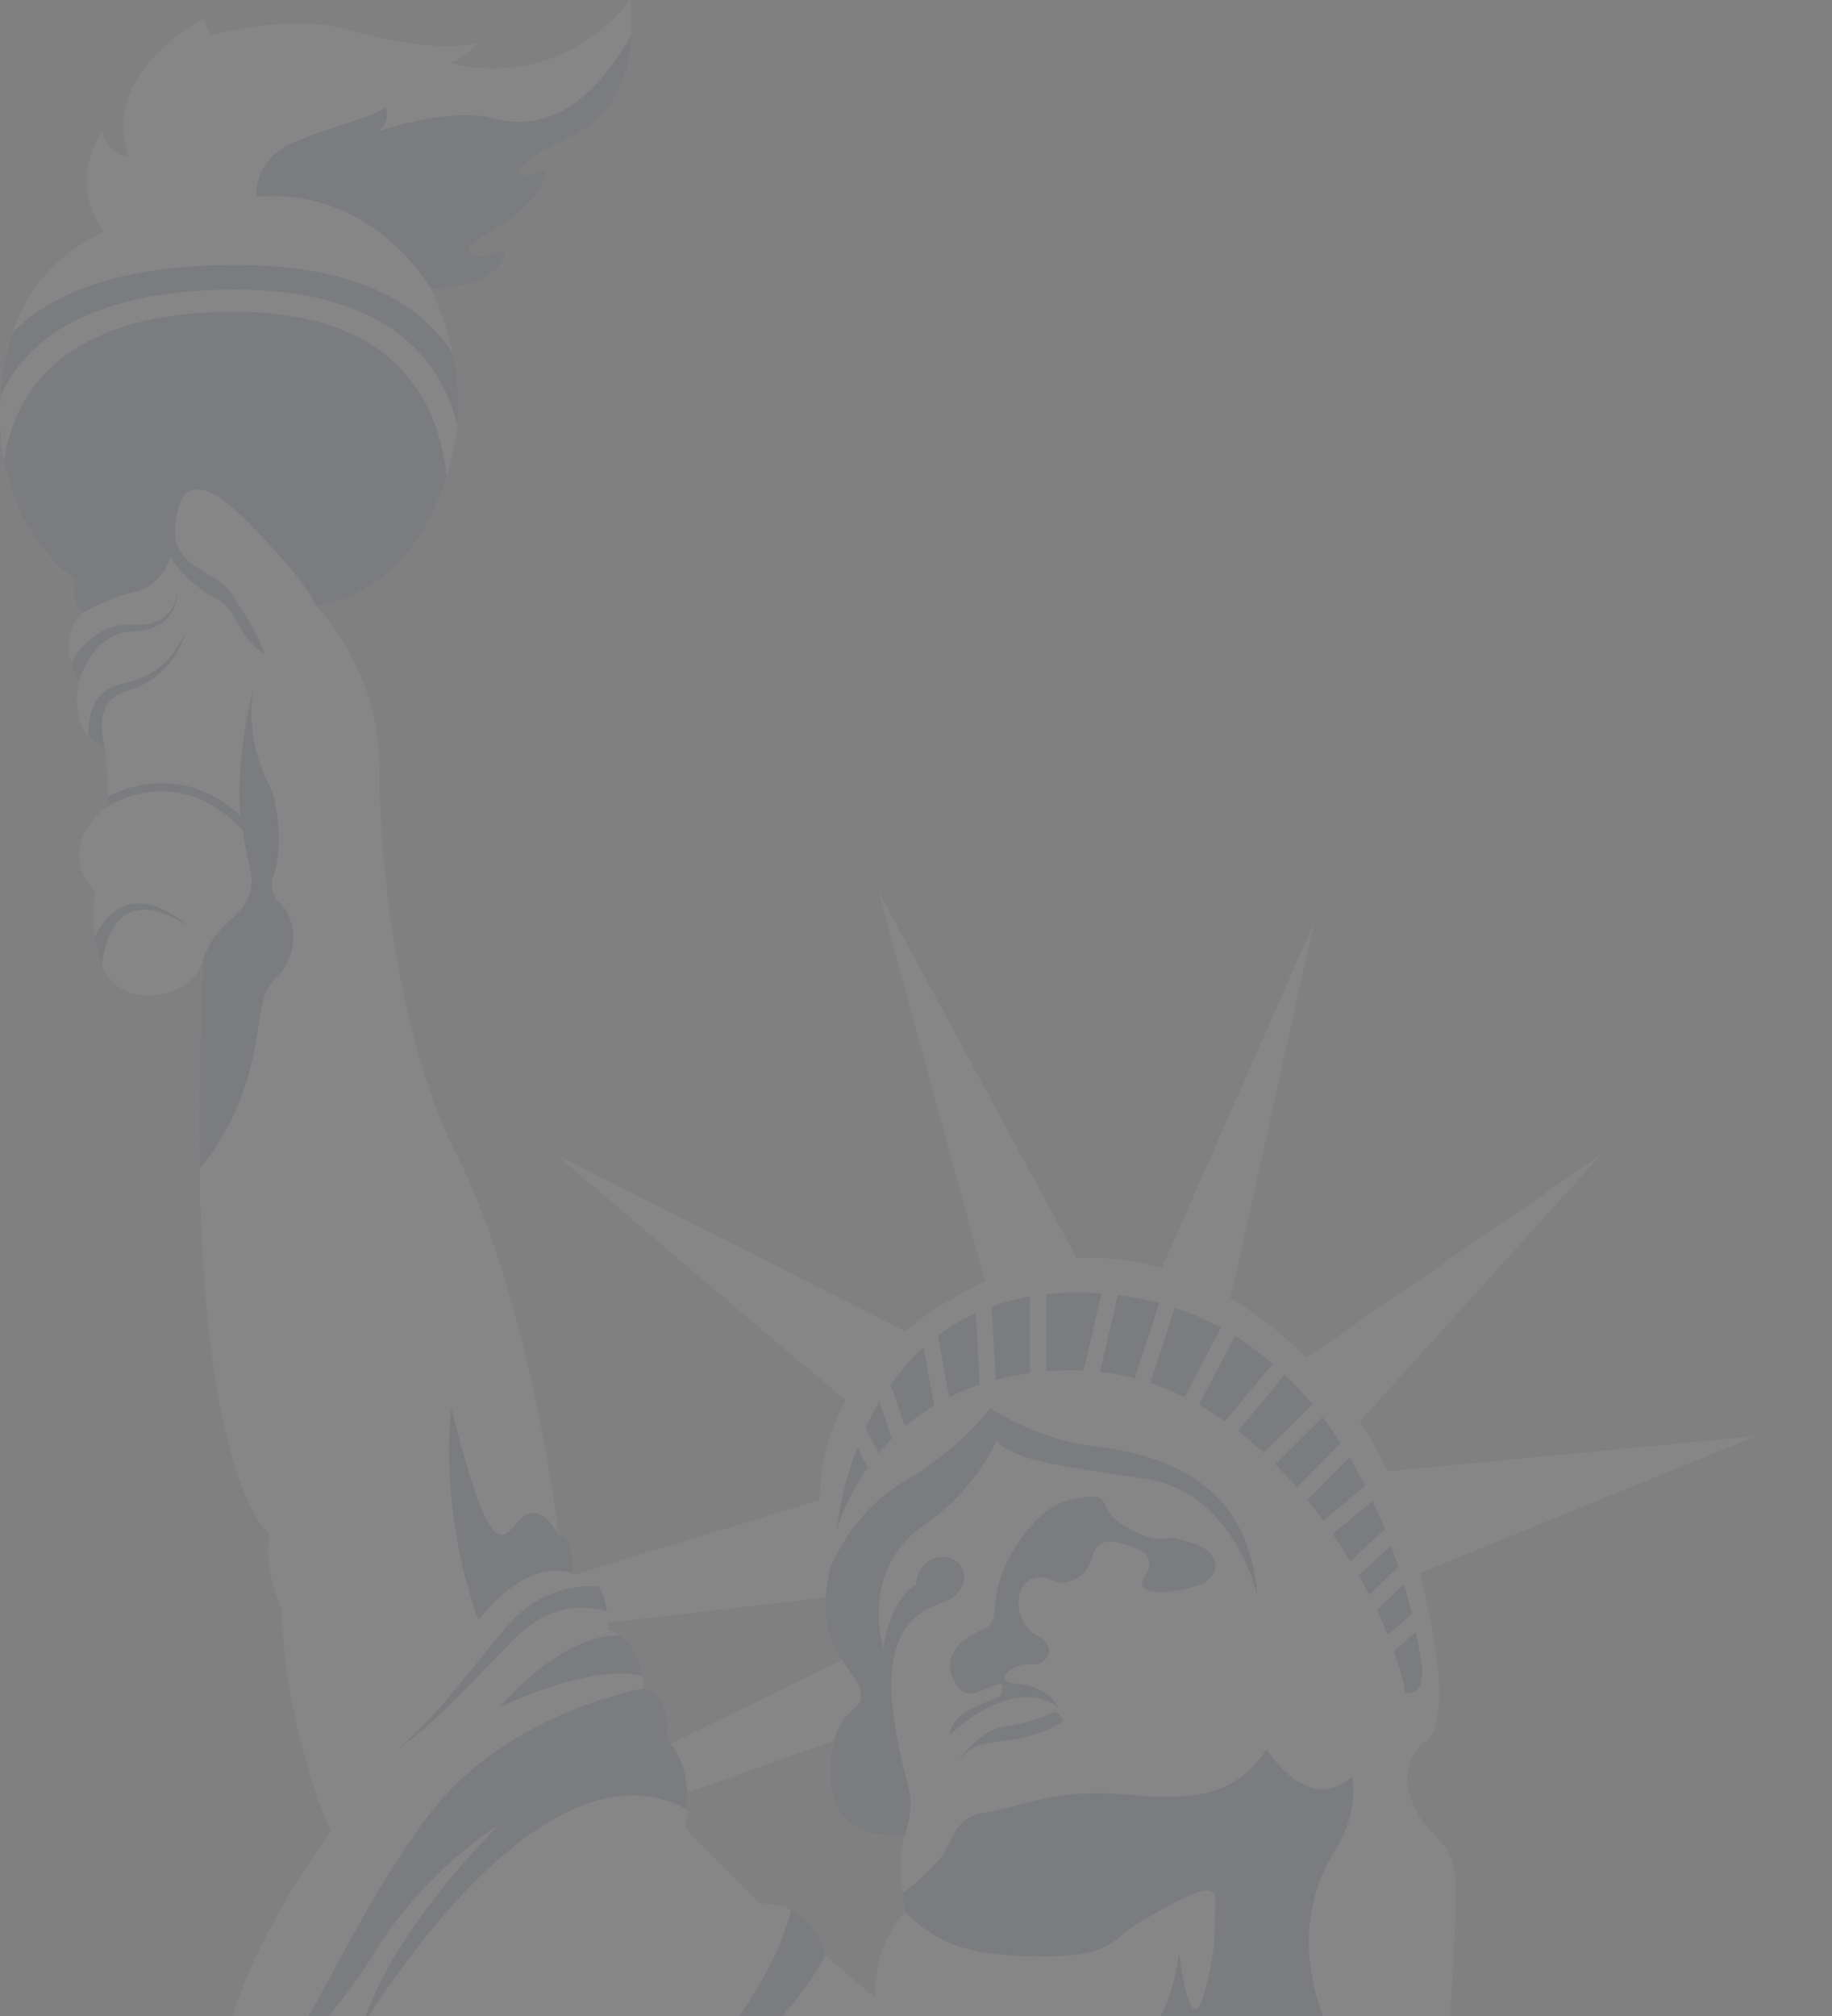 <svg width="250" height="275" viewBox="0 0 250 275" fill="none" xmlns="http://www.w3.org/2000/svg">
<rect x="0" y="0" width="250" height="275" fill="#808080" stroke="none"/>
<g opacity="0.05">
<path d="M118.134 224.862L81.456 242.768L86.17 247.224L124.999 233.503L118.134 224.862Z" fill="white"/>
<path d="M71.025 222.745L120.191 217.023L115.088 203.647L68.14 217.887L71.025 222.745Z" fill="white"/>
<path d="M118.134 193.174C116.956 192.618 75.907 157.509 75.907 157.509L127.064 183.354L118.134 193.174Z" fill="white"/>
<path d="M134.845 176.317L119.866 121.568L148.573 174.646L134.845 176.317Z" fill="white"/>
<path d="M157.795 174.647L179.361 125.747L167.434 179.245L157.795 174.647Z" fill="white"/>
<path d="M176.31 186.559L183.799 195.89L218.469 157.509L176.31 186.559Z" fill="white"/>
<path d="M192.952 214.906L188.237 200.8L239.664 195.888L192.952 214.906Z" fill="white"/>
<path d="M250 347.9H48.083V335.271C48.083 335.271 36.989 327.838 39.575 307.778C39.575 307.778 27.369 310.752 25.893 302.584C24.408 294.402 30.328 285.487 30.328 285.487C30.328 285.487 27.736 274.344 45.121 249.824C45.121 249.824 38.828 235.714 38.461 219.732C38.461 219.732 35.635 213.045 36.864 209.335C36.864 209.335 24.408 201.164 27.736 130.952C27.736 130.952 26.627 135.777 19.968 135.777C16.895 135.777 15.01 134.106 13.921 131.699V131.687C13.423 130.551 13.101 129.247 12.926 127.876C12.658 125.859 12.714 123.685 12.945 121.657C12.945 121.657 7.32 116.351 14.254 110.234C14.433 110.076 14.609 109.932 14.8 109.777L14.743 108.651L14.42 101.974C14.42 101.974 14.376 101.964 14.299 101.931C13.967 101.83 12.968 101.44 12.07 100.438C12.07 100.438 12.07 100.438 12.07 100.426C10.928 99.133 9.975 96.848 10.792 92.87C10.792 92.87 10.781 92.858 10.773 92.824C10.638 92.625 10.073 91.699 9.696 90.406C9.13 88.501 8.962 85.804 11.282 83.585C11.282 83.585 9.253 81.914 10.362 79.128C10.362 79.128 0 72.62 0 56.839C0 41.045 7.587 34.727 14.247 31.572C14.247 31.572 9.063 25.809 13.867 18.009C13.867 18.009 15.167 21.731 17.575 21.174C17.575 21.174 12.757 11.145 27.736 2.596L28.669 4.825C28.669 4.825 39.384 1.849 46.783 3.898C54.184 5.94 61.394 7.054 65.278 5.75C65.278 5.75 63.236 8.356 61.207 8.536C61.207 8.536 75.44 13.185 85.981 0C85.981 0 88.387 13.742 78.035 18.567C67.676 23.404 70.082 25.075 74.52 23.025C74.52 23.025 74.708 27.304 67.307 31.383C59.908 35.474 66.754 35.474 68.973 33.992C68.973 33.992 69.339 39.007 58.801 39.375C58.801 39.375 63.792 49.215 62.317 58.877C60.841 68.541 56.083 80.242 43.112 82.65C43.112 82.65 51.778 91.009 51.778 104.76C51.778 118.503 54.551 142.464 62.317 157.508C70.082 172.556 75.077 198.747 76.186 209.335C76.186 209.335 78.591 209.145 78.036 215.274C78.036 215.274 80.21 214.272 81.7 216.434C82.187 217.158 82.607 218.24 82.843 219.832C82.94 220.557 83.007 221.383 83.029 222.341C83.029 222.341 87.644 223.266 87.834 230.321C87.834 230.321 91.715 230.877 90.972 237.385C90.972 237.385 94.858 239.982 93.568 249.455L103.732 259.677C103.732 259.677 110.576 258.929 112.605 266.731L119.454 272.492C119.454 272.492 118.898 265.617 123.524 260.791C123.524 260.791 122.227 252.8 123.524 250.202C123.524 250.202 113.351 252.051 113.351 242.022C113.351 231.993 118.155 234.222 117.422 230.699C116.68 227.168 110.577 224.747 113.351 213.793C113.351 213.793 103.92 190.387 132.576 175.71C161.244 161.042 185.463 189.085 190.267 203.015C195.084 216.946 198.779 234.41 194.528 237.565C190.267 240.729 192.122 246.669 195.447 250.012C198.779 253.357 198.966 254.47 198.41 265.617C197.856 276.761 197.114 280.662 201.185 283.258C205.246 285.866 205.067 287.538 204.51 289.388C204.51 289.387 237.42 294.034 250 347.9Z" fill="white"/>
<path d="M82.841 219.833C82.83 219.833 82.818 219.823 82.807 219.823C81.928 219.543 80.598 219.243 78.977 219.298C77.371 219.343 75.485 219.8 73.665 220.826C72.753 221.338 71.856 221.994 71.024 222.742C70.211 223.49 69.347 224.416 68.507 225.261C66.816 227 65.132 228.74 63.557 230.377C62.757 231.191 61.992 231.981 61.239 232.706C60.495 233.452 59.739 234.1 59.076 234.723C57.71 235.926 56.545 236.897 55.712 237.556C54.98 238.134 54.538 238.491 54.438 238.568C54.528 238.479 54.948 238.088 55.614 237.441C56.39 236.719 57.466 235.648 58.719 234.344C59.319 233.664 60.006 232.975 60.673 232.171C61.349 231.391 62.048 230.543 62.77 229.663C64.2 227.904 65.733 226.019 67.261 224.135C68.062 223.198 68.771 222.273 69.634 221.327C70.493 220.413 71.446 219.577 72.453 218.886C74.474 217.492 76.76 216.713 78.756 216.49C79.833 216.356 80.831 216.356 81.698 216.434C82.185 217.158 82.605 218.241 82.841 219.833Z" fill="url(#paint0_linear)"/>
<path d="M67.108 16.107C61.361 14.576 51.64 17.918 51.64 17.918C53.444 16.386 52.61 14.576 52.61 14.576C51.64 15.829 45.539 17.082 40.01 19.451C34.48 21.819 34.997 26.834 34.997 26.834C50.948 25.442 58.805 39.373 58.805 39.373C69.345 39.002 68.976 33.986 68.976 33.986C66.757 35.473 59.915 35.472 67.31 31.385C74.707 27.298 74.523 23.025 74.523 23.025C70.085 25.07 67.679 23.398 78.035 18.569C84.44 15.581 85.964 9.187 86.192 4.742C79.437 16.661 72.461 17.534 67.108 16.107Z" fill="url(#paint1_linear)"/>
<path d="M68.142 232.876C68.142 232.876 80.994 226.69 87.681 228.642C87.223 225.492 85.779 223.878 84.614 223.081C81.412 222.997 75.795 224.503 68.142 232.876Z" fill="url(#paint2_linear)"/>
<path d="M71.377 206.921C68.788 208.965 67.491 215.649 61.576 192.06C61.576 192.06 59.729 205.434 65.275 221.037C65.275 221.037 71.294 212.54 78.082 214.556C78.384 209.18 76.186 209.336 76.186 209.336C76.186 209.336 73.967 204.876 71.377 206.921Z" fill="url(#paint3_linear)"/>
<path d="M32.045 39.51C52.626 39.51 60.078 48.781 62.419 57.96C62.8 54.56 62.438 51.181 61.806 48.251C57.571 41.584 48.965 36.148 32.135 36.148C15.832 36.148 6.726 40.251 1.709 45.386C0.879 47.843 0.296 50.67 0.087 53.986C3.416 46.723 11.808 39.51 32.045 39.51Z" fill="url(#paint4_linear)"/>
<path d="M27.738 130.948C27.714 131.026 27.69 131.113 27.664 131.194C27.715 131.041 27.738 130.948 27.738 130.948Z" fill="url(#paint5_linear)"/>
<path d="M121.949 234.133C120.56 223.963 123.888 220.202 128.465 218.669C133.044 217.136 132.073 212.261 128.605 212.401C125.137 212.539 124.998 216.162 124.998 216.162C121.255 218.391 120.56 224.865 120.56 224.865C119.174 219.915 119.453 212.539 126.384 207.802C133.32 203.066 135.955 196.518 135.955 196.518C138.382 199.063 143.444 199.861 156.063 201.673C168.682 203.484 171.595 217.847 171.595 217.847C170.348 200.585 156.481 198.189 148.851 197.214C141.225 196.24 135.121 192.06 135.121 192.06C135.121 192.06 131.101 197.632 123.612 201.95C116.122 206.27 113.351 213.794 113.351 213.794C110.576 224.752 116.68 227.168 117.419 230.695C118.157 234.225 113.351 231.996 113.351 242.026C113.351 252.058 123.523 250.199 123.523 250.199C125.37 244.116 123.335 244.303 121.949 234.133Z" fill="url(#paint6_linear)"/>
<path d="M86.17 291.946C106.968 278.989 112.61 266.731 112.61 266.731C111.685 263.184 109.772 261.413 107.952 260.526C104.581 275.022 86.17 291.946 86.17 291.946Z" fill="url(#paint7_linear)"/>
<path d="M58.154 248.063C47.337 262.691 42.228 277.909 34.303 286.234C34.303 286.234 44.149 277.597 51.219 266.173C58.295 254.751 68.139 248.899 68.139 248.899C68.139 248.899 53.579 262.97 49.416 276.481C49.416 276.481 73.582 235.595 93.793 246.875C94.12 239.514 90.976 237.38 90.976 237.38C91.714 230.882 87.833 230.325 87.833 230.325C87.833 230.325 68.972 233.435 58.154 248.063Z" fill="url(#paint8_linear)"/>
<path d="M155.508 262.21C158.972 260.336 166.047 255.584 165.857 259.207C165.665 262.828 166.185 265.617 164.245 272.163C162.303 278.711 160.915 266.311 160.915 266.311C159.252 279.545 151.766 281.219 151.766 281.219C160.776 279.825 164.104 282.611 173.675 284.84C183.242 287.069 185.461 284.84 185.461 284.84C174.784 268.262 178.945 257.536 182.273 252.241C185.599 246.947 184.493 242.349 184.493 242.349C178.39 247.783 172.843 238.588 172.843 238.588C169.652 243.605 164.799 245.973 154.538 244.857C144.275 243.744 139.283 246.53 134.565 247.226C129.85 247.923 130.268 251.267 128.049 253.775C125.83 256.281 123.196 258.277 123.196 258.277C123.35 259.734 123.522 260.786 123.522 260.786C128.141 265.431 132.624 266.869 142.469 266.869C152.319 266.869 152.042 264.084 155.508 262.21Z" fill="url(#paint9_linear)"/>
<path d="M23.21 76.014C23.21 76.014 25.846 79.914 29.173 81.448C32.501 82.978 31.808 86.183 36.245 89.388C36.245 89.388 34.647 85.185 31.39 80.751C29.059 77.575 23.487 77.406 23.902 71.973C24.32 66.541 26.537 63.613 34.581 71.973C42.627 80.332 43.116 82.654 43.116 82.654C53.43 80.735 58.535 72.944 60.944 64.977C59.861 54.716 53.941 42.535 31.955 42.535C7.924 42.535 1.807 54.24 0.558 62.842C2.684 74.279 10.361 79.124 10.361 79.124C9.247 81.91 11.283 83.582 11.283 83.582C11.283 83.582 15.026 81.447 18.355 80.751C21.686 80.054 23.071 76.848 23.21 76.014Z" fill="url(#paint10_linear)"/>
<path d="M37.77 133.268C40.684 130.483 40.822 125.188 37.77 122.82C37.77 122.82 36.522 121.288 37.352 119.339C38.188 117.387 38.603 110.701 36.522 106.66C34.442 102.621 33.885 97.326 34.58 93.705C34.58 93.705 31.965 104.028 32.854 111.333C32.948 112.073 33.04 112.73 33.134 113.344C33.619 113.945 34.101 114.585 34.58 115.297C34.101 114.585 33.619 113.945 33.134 113.344C33.978 118.816 34.882 119.773 33.885 122.403C32.779 125.328 29.216 126.117 27.738 130.946C27.218 141.908 27.086 151.355 27.225 159.496C29.082 157.171 32.164 152.723 33.748 147.2C36.104 138.98 34.858 136.056 37.77 133.268Z" fill="url(#paint11_linear)"/>
<path d="M162.997 210.587C159.253 209.335 160.087 210.031 158.005 209.892C155.925 209.752 151.487 207.523 150.929 205.574C150.378 203.623 148.556 204.169 147.06 204.372C144.449 204.731 141.889 206.199 139.144 210.171C133.869 217.809 137.34 221.176 133.874 222.43C130.407 223.684 128.882 226.47 129.992 228.839C131.102 231.206 132.073 231.532 134.707 230.325C137.34 229.116 136.788 229.975 136.65 231.009C136.511 232.043 129.831 232.878 129.633 236.64C129.633 236.64 138.174 228.282 144.415 232.878C144.415 232.878 142.946 229.953 138.828 229.675C134.707 229.396 138.727 226.609 140.672 227.028C142.612 227.445 144.692 224.702 141.502 223.078C138.312 221.453 138.174 216.021 141.084 215.324C143.997 214.627 143.721 216.858 146.91 215.324C150.101 213.794 147.882 209.473 152.596 210.449C157.311 211.423 157.453 213.095 156.063 215.324C154.678 217.553 159.116 217.553 162.997 216.438C166.88 215.324 166.741 211.841 162.997 210.587Z" fill="url(#paint12_linear)"/>
<path d="M143.793 233.503C143.793 233.503 141.362 234.896 137.34 235.454C133.32 236.011 130.685 240.399 130.685 240.399C132.419 238.1 133.46 237.891 137.898 237.333C142.335 236.776 145.107 234.757 145.107 234.757C144.831 233.782 143.793 233.503 143.793 233.503Z" fill="url(#paint13_linear)"/>
<path d="M150.107 187.116C151.739 187.296 153.332 187.594 154.882 188.007L158.183 177.758C156.392 177.277 154.514 176.904 152.548 176.66L150.107 187.116Z" fill="url(#paint14_linear)"/>
<path d="M173.67 186.012C172.073 184.638 170.365 183.362 168.525 182.221L163.616 191.629C164.834 192.323 166.022 193.072 167.171 193.883L173.67 186.012Z" fill="url(#paint15_linear)"/>
<path d="M179.098 191.569C177.926 190.155 176.67 188.794 175.32 187.506L168.951 195.213C170.153 196.148 171.307 197.142 172.418 198.177L179.098 191.569Z" fill="url(#paint16_linear)"/>
<path d="M192.659 220.144C192.353 218.899 191.998 217.541 191.573 216.105L187.886 219.618C188.447 220.794 188.952 221.926 189.392 223.004L192.659 220.144Z" fill="url(#paint17_linear)"/>
<path d="M190.833 213.732C190.526 212.786 190.188 211.815 189.823 210.824L185.427 214.911C185.931 215.799 186.401 216.671 186.843 217.535L190.833 213.732Z" fill="url(#paint18_linear)"/>
<path d="M188.968 208.59C188.459 207.322 187.901 206.034 187.294 204.737L181.879 209.247C182.729 210.481 183.527 211.72 184.274 212.948L188.968 208.59Z" fill="url(#paint19_linear)"/>
<path d="M178.406 204.612C179.157 205.541 179.889 206.478 180.586 207.425L186.292 202.675C185.634 201.377 184.928 200.076 184.162 198.788L178.406 204.612Z" fill="url(#paint20_linear)"/>
<path d="M166.597 181.113C164.636 180.049 162.55 179.128 160.314 178.39L157.012 188.644C158.609 189.182 160.157 189.835 161.653 190.585L166.597 181.113Z" fill="url(#paint21_linear)"/>
<path d="M182.956 196.845C182.186 195.65 181.362 194.472 180.49 193.321L174.02 199.724C175.044 200.754 176.027 201.816 176.97 202.903L182.956 196.845Z" fill="url(#paint22_linear)"/>
<path d="M150.32 176.442C149.207 176.362 148.075 176.316 146.909 176.316C145.455 176.316 144.078 176.414 142.748 176.556V187.075C143.993 186.972 145.276 186.905 146.632 186.905C147.048 186.905 147.453 186.936 147.866 186.952L150.32 176.442Z" fill="url(#paint23_linear)"/>
<path d="M116.999 197.438C114.585 203.695 114.181 208.914 114.181 208.914C114.181 208.914 115.142 204.82 118.416 200.165L116.999 197.438Z" fill="url(#paint24_linear)"/>
<path d="M190.243 225.214C191.082 227.562 191.582 229.54 191.704 230.926C191.704 230.926 194.2 231.571 194.063 227.974C194.038 227.355 193.798 225.408 193.215 222.612L190.243 225.214Z" fill="url(#paint25_linear)"/>
<path d="M140.534 176.867C138.675 177.193 136.939 177.651 135.332 178.23L135.878 188.225C137.333 187.843 138.886 187.537 140.534 187.314V176.867Z" fill="url(#paint26_linear)"/>
<path d="M119.907 198.222C120.454 197.566 121.05 196.909 121.695 196.258L119.986 191.252C119.285 192.431 118.676 193.617 118.128 194.79L119.907 198.222Z" fill="url(#paint27_linear)"/>
<path d="M129.532 190.598C130.816 189.957 132.195 189.371 133.689 188.872L133.157 179.11C131.245 179.981 129.525 181.023 127.977 182.191L129.532 190.598Z" fill="url(#paint28_linear)"/>
<path d="M123.478 194.602C124.665 193.586 125.997 192.618 127.484 191.725L126.017 183.797C124.278 185.369 122.797 187.1 121.53 188.893L123.478 194.602Z" fill="url(#paint29_linear)"/>
<path d="M34.428 112.962L33.551 113.732C24.421 103.4 14.691 109.963 14.28 110.253L14.256 110.231C14.435 110.074 14.611 109.93 14.802 109.774L14.745 108.649C17.787 107.089 26.438 103.934 34.428 112.962Z" fill="url(#paint30_linear)"/>
<path d="M25.688 126.293C25.621 126.249 25.398 126.115 25.031 125.905C24.597 125.636 23.979 125.291 23.191 124.957C22.813 124.778 22.378 124.623 21.924 124.466C21.459 124.333 20.97 124.21 20.461 124.154C19.441 123.999 18.351 124.131 17.451 124.613C16.556 125.091 15.855 125.882 15.367 126.729C14.879 127.576 14.569 128.467 14.357 129.248C14.15 130.028 14.036 130.694 13.98 131.163C13.957 131.377 13.936 131.566 13.925 131.688C13.426 130.552 13.104 129.248 12.929 127.877C13.226 127.23 13.617 126.539 14.113 125.871C14.814 124.934 15.798 124.043 17.011 123.586C18.207 123.129 19.504 123.163 20.593 123.453C21.136 123.586 21.636 123.786 22.102 123.987C22.559 124.199 22.978 124.411 23.355 124.644C24.098 125.091 24.688 125.513 25.087 125.825C25.398 126.071 25.608 126.228 25.688 126.293Z" fill="url(#paint31_linear)"/>
<path d="M25.631 85.636C25.608 85.713 25.464 86.06 25.264 86.596C25.152 86.907 24.974 87.264 24.787 87.687C24.619 88.122 24.354 88.567 24.078 89.081C23.811 89.582 23.409 90.073 23.034 90.619C22.802 90.853 22.569 91.109 22.333 91.354L21.957 91.744L21.536 92.067C21.247 92.291 20.948 92.525 20.649 92.746C20.326 92.946 19.984 93.116 19.64 93.305C18.941 93.726 18.232 93.929 17.532 94.196L17 94.386C16.755 94.474 16.665 94.519 16.488 94.585L16.021 94.764L15.626 95.031C15.079 95.365 14.726 95.866 14.436 96.379C14.193 96.926 14.014 97.483 13.97 98.063C13.883 98.631 13.902 99.199 13.936 99.712C13.992 100.593 14.158 101.361 14.302 101.931C13.97 101.83 12.97 101.44 12.073 100.438C12.073 100.438 12.073 100.438 12.073 100.426C12.061 100.213 12.061 99.992 12.061 99.758C12.073 99.145 12.116 98.475 12.284 97.773C12.418 97.06 12.717 96.325 13.127 95.622C13.583 94.943 14.182 94.284 14.935 93.906L15.499 93.605L16.102 93.428L16.654 93.271L17.198 93.127C17.92 92.936 18.684 92.781 19.283 92.47C19.607 92.336 19.927 92.19 20.24 92.056C20.537 91.867 20.826 91.69 21.116 91.51L21.546 91.23L21.924 90.909C22.169 90.686 22.413 90.473 22.648 90.273C23.058 89.782 23.488 89.358 23.789 88.891C24.098 88.423 24.4 88.012 24.607 87.597C24.83 87.198 25.03 86.852 25.175 86.561C25.442 86.049 25.595 85.713 25.631 85.636Z" fill="url(#paint32_linear)"/>
<path d="M24.117 81.612C24.031 82.19 23.828 83.06 23.195 83.908C22.875 84.331 22.465 84.744 21.953 85.066C21.447 85.412 20.844 85.658 20.213 85.847C19.89 85.925 19.546 85.98 19.204 86.047C18.87 86.091 18.548 86.104 18.217 86.136C17.518 86.215 16.939 86.225 16.338 86.437C16.042 86.504 15.752 86.626 15.476 86.76C15.199 86.873 14.932 87.027 14.689 87.207C14.42 87.362 14.19 87.539 13.967 87.741C13.734 87.931 13.52 88.131 13.323 88.355C13.124 88.564 12.936 88.777 12.768 89.011C12.588 89.223 12.424 89.446 12.29 89.68C11.982 90.125 11.737 90.584 11.525 91.006C11.18 91.696 10.928 92.333 10.773 92.821C10.638 92.623 10.073 91.696 9.696 90.404C9.752 90.291 9.829 90.181 9.895 90.071C10.195 89.611 10.517 89.134 10.915 88.655C11.104 88.409 11.328 88.175 11.561 87.941C11.77 87.695 12.024 87.461 12.281 87.249C12.534 87.017 12.814 86.804 13.114 86.615C13.39 86.404 13.699 86.214 14.033 86.058C14.346 85.88 14.676 85.736 15.03 85.634C15.375 85.501 15.719 85.4 16.086 85.356C16.784 85.177 17.575 85.244 18.195 85.233C18.515 85.233 18.861 85.256 19.17 85.244C19.47 85.21 19.77 85.199 20.058 85.154C20.646 85.045 21.211 84.888 21.69 84.621C22.187 84.386 22.598 84.039 22.932 83.697C23.598 82.97 23.875 82.146 24.031 81.589C24.165 81.021 24.165 80.675 24.165 80.675C24.165 80.675 24.206 81.021 24.117 81.612Z" fill="url(#paint33_linear)"/>
</g>
<defs>
<linearGradient id="paint0_linear" x1="64.418" y1="216.381" x2="82.939" y2="229.167" gradientUnits="userSpaceOnUse">
<stop stop-color="#00236A"/>
</linearGradient>
<linearGradient id="paint1_linear" x1="52.978" y1="4.742" x2="83.117" y2="28.776" gradientUnits="userSpaceOnUse">
<stop stop-color="#00236A"/>
</linearGradient>
<linearGradient id="paint2_linear" x1="75.008" y1="223.078" x2="83.731" y2="232.46" gradientUnits="userSpaceOnUse">
<stop stop-color="#00236A"/>
</linearGradient>
<linearGradient id="paint3_linear" x1="67.194" y1="192.06" x2="81.951" y2="196.682" gradientUnits="userSpaceOnUse">
<stop stop-color="#00236A"/>
</linearGradient>
<linearGradient id="paint4_linear" x1="22.045" y1="36.148" x2="39.809" y2="63.592" gradientUnits="userSpaceOnUse">
<stop stop-color="#00236A"/>
</linearGradient>
<linearGradient id="paint5_linear" x1="27.69" y1="130.948" x2="27.76" y2="130.96" gradientUnits="userSpaceOnUse">
<stop stop-color="#00236A"/>
</linearGradient>
<linearGradient id="paint6_linear" x1="133.351" y1="192.06" x2="177.097" y2="215.931" gradientUnits="userSpaceOnUse">
<stop stop-color="#00236A"/>
</linearGradient>
<linearGradient id="paint7_linear" x1="95.461" y1="260.526" x2="116.571" y2="270.107" gradientUnits="userSpaceOnUse">
<stop stop-color="#00236A"/>
</linearGradient>
<linearGradient id="paint8_linear" x1="55.215" y1="230.325" x2="98.314" y2="255.066" gradientUnits="userSpaceOnUse">
<stop stop-color="#00236A"/>
</linearGradient>
<linearGradient id="paint9_linear" x1="145.075" y1="238.588" x2="184.904" y2="266.897" gradientUnits="userSpaceOnUse">
<stop stop-color="#00236A"/>
</linearGradient>
<linearGradient id="paint10_linear" x1="21.777" y1="42.535" x2="60.979" y2="69.783" gradientUnits="userSpaceOnUse">
<stop stop-color="#00236A"/>
</linearGradient>
<linearGradient id="paint11_linear" x1="31.683" y1="93.705" x2="43.905" y2="94.991" gradientUnits="userSpaceOnUse">
<stop stop-color="#00236A"/>
</linearGradient>
<linearGradient id="paint12_linear" x1="142.362" y1="204.145" x2="167.98" y2="219.547" gradientUnits="userSpaceOnUse">
<stop stop-color="#00236A"/>
</linearGradient>
<linearGradient id="paint13_linear" x1="135.752" y1="233.503" x2="141.864" y2="240.396" gradientUnits="userSpaceOnUse">
<stop stop-color="#00236A"/>
</linearGradient>
<linearGradient id="paint14_linear" x1="152.945" y1="176.66" x2="159.722" y2="179.262" gradientUnits="userSpaceOnUse">
<stop stop-color="#00236A"/>
</linearGradient>
<linearGradient id="paint15_linear" x1="167.149" y1="182.221" x2="175.108" y2="185.922" gradientUnits="userSpaceOnUse">
<stop stop-color="#00236A"/>
</linearGradient>
<linearGradient id="paint16_linear" x1="172.517" y1="187.506" x2="180.252" y2="191.473" gradientUnits="userSpaceOnUse">
<stop stop-color="#00236A"/>
</linearGradient>
<linearGradient id="paint17_linear" x1="189.563" y1="216.105" x2="193.598" y2="217.611" gradientUnits="userSpaceOnUse">
<stop stop-color="#00236A"/>
</linearGradient>
<linearGradient id="paint18_linear" x1="187.327" y1="210.824" x2="191.705" y2="212.726" gradientUnits="userSpaceOnUse">
<stop stop-color="#00236A"/>
</linearGradient>
<linearGradient id="paint19_linear" x1="184.37" y1="204.737" x2="189.979" y2="207.349" gradientUnits="userSpaceOnUse">
<stop stop-color="#00236A"/>
</linearGradient>
<linearGradient id="paint20_linear" x1="181.177" y1="198.788" x2="187.288" y2="201.797" gradientUnits="userSpaceOnUse">
<stop stop-color="#00236A"/>
</linearGradient>
<linearGradient id="paint21_linear" x1="160.38" y1="178.39" x2="168.204" y2="181.706" gradientUnits="userSpaceOnUse">
<stop stop-color="#00236A"/>
</linearGradient>
<linearGradient id="paint22_linear" x1="177.16" y1="193.321" x2="184.027" y2="196.775" gradientUnits="userSpaceOnUse">
<stop stop-color="#00236A"/>
</linearGradient>
<linearGradient id="paint23_linear" x1="145.409" y1="176.316" x2="151.781" y2="178.735" gradientUnits="userSpaceOnUse">
<stop stop-color="#00236A"/>
</linearGradient>
<linearGradient id="paint24_linear" x1="115.669" y1="197.437" x2="119.591" y2="198.218" gradientUnits="userSpaceOnUse">
<stop stop-color="#00236A"/>
</linearGradient>
<linearGradient id="paint25_linear" x1="191.587" y1="222.612" x2="195.058" y2="223.469" gradientUnits="userSpaceOnUse">
<stop stop-color="#00236A"/>
</linearGradient>
<linearGradient id="paint26_linear" x1="137.16" y1="176.867" x2="141.88" y2="178.033" gradientUnits="userSpaceOnUse">
<stop stop-color="#00236A"/>
</linearGradient>
<linearGradient id="paint27_linear" x1="119.382" y1="191.252" x2="122.573" y2="192.133" gradientUnits="userSpaceOnUse">
<stop stop-color="#00236A"/>
</linearGradient>
<linearGradient id="paint28_linear" x1="129.984" y1="179.11" x2="135.115" y2="180.485" gradientUnits="userSpaceOnUse">
<stop stop-color="#00236A"/>
</linearGradient>
<linearGradient id="paint29_linear" x1="123.622" y1="183.797" x2="128.889" y2="185.362" gradientUnits="userSpaceOnUse">
<stop stop-color="#00236A"/>
</linearGradient>
<linearGradient id="paint30_linear" x1="21.344" y1="106.823" x2="26.926" y2="115.612" gradientUnits="userSpaceOnUse">
<stop stop-color="#00236A"/>
</linearGradient>
<linearGradient id="paint31_linear" x1="17.413" y1="123.238" x2="24.799" y2="129.253" gradientUnits="userSpaceOnUse">
<stop stop-color="#00236A"/>
</linearGradient>
<linearGradient id="paint32_linear" x1="16.829" y1="85.636" x2="27.702" y2="90.519" gradientUnits="userSpaceOnUse">
<stop stop-color="#00236A"/>
</linearGradient>
<linearGradient id="paint33_linear" x1="14.783" y1="80.675" x2="24.648" y2="87.016" gradientUnits="userSpaceOnUse">
<stop stop-color="#00236A"/>
</linearGradient>
</defs>
</svg>
